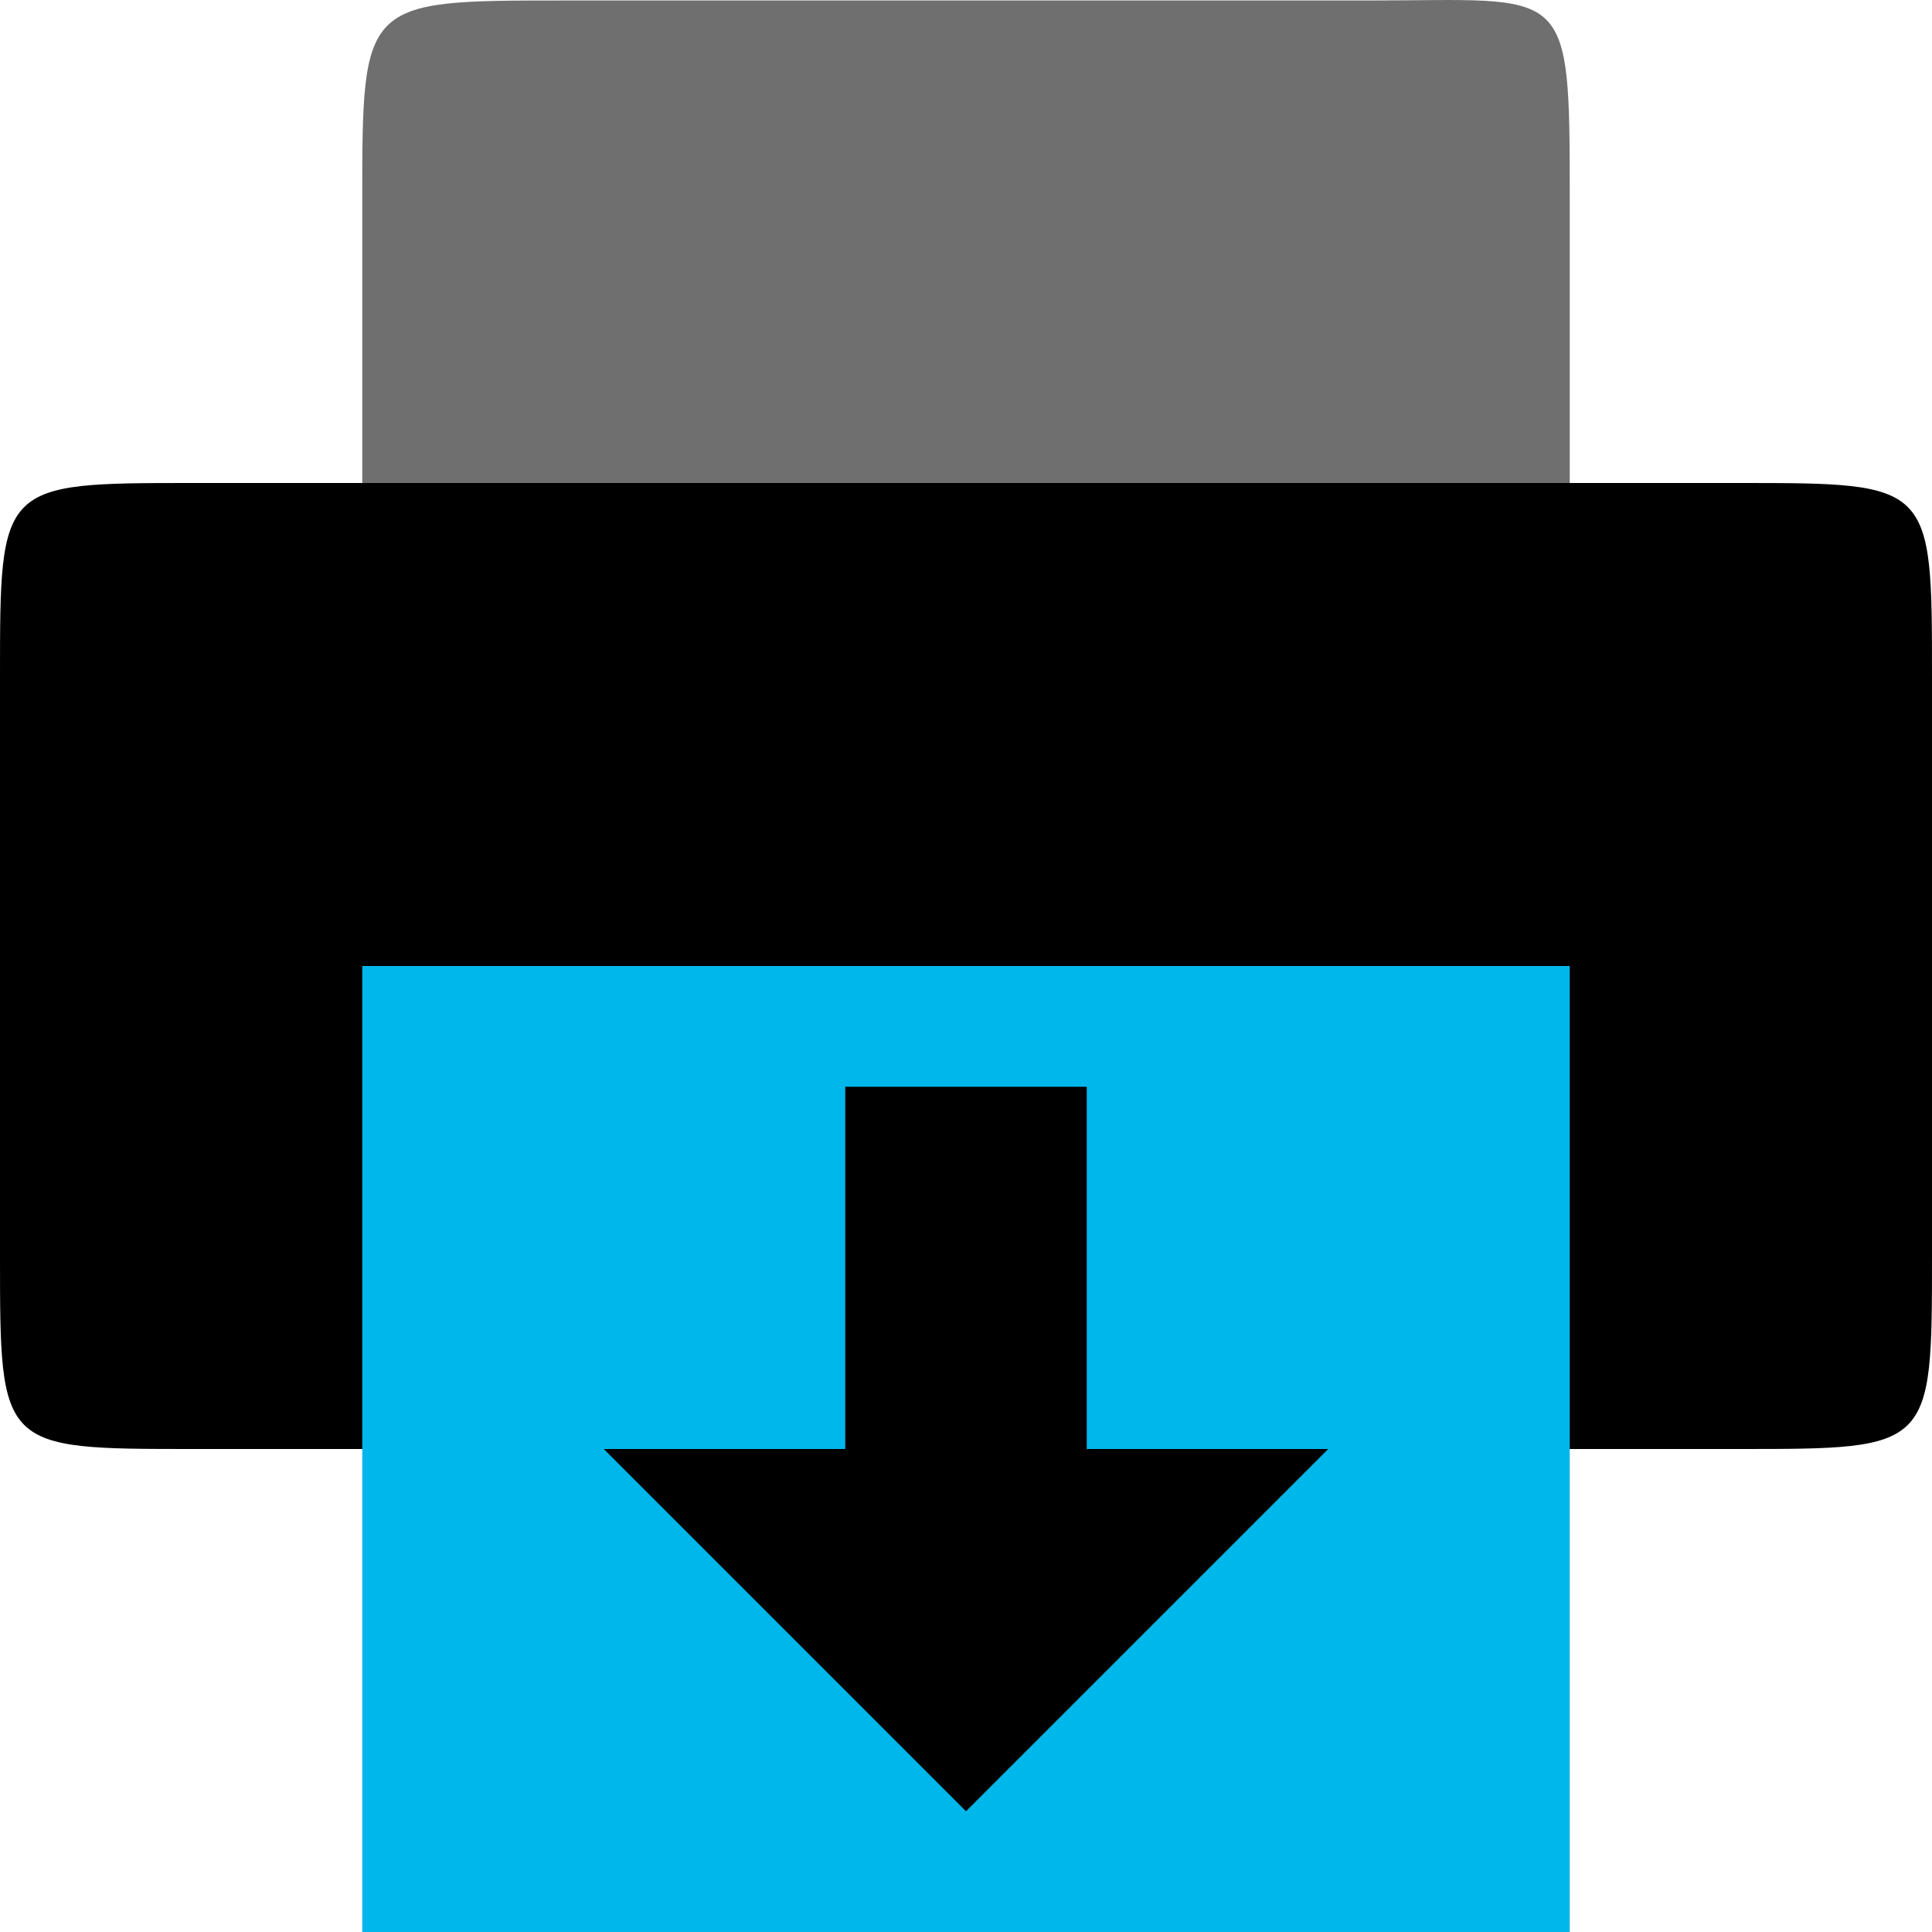 <svg version="1.1" viewBox="0 0 32 32" xmlns="http://www.w3.org/2000/svg">
 <path d="M 9.332,0.008 H 22.668 C 26,0.008 26,-0.324 26,3.34 V 16.668 C 26,20 26,20 22.668,20 H 9.332 C 6,20 6,20 6,16.668 V 3.34 C 6,0.008 6,0.008 9.332,0.008 Z" fill="#000000" fill-opacity=".941" fill-rule="evenodd" opacity=".6"/>
 <path d="m 3.199,8 h 25.602 c 3.199,0 3.199,0 3.199,3.199 v 9.602 C 32,24 32,24 28.801,24 H 3.199 C 0,24 0,24 0,20.801 V 11.199 C 0,8 0,8 3.199,8 Z" fill="#000000" fill-rule="evenodd"/>
 <path d="m6 16h20v16h-20z" fill="#00b7eb"/>
 <path d="m14 18v6h-4l6 6 6-6h-4v-6h-4z" fill="#000000"/>
</svg>
